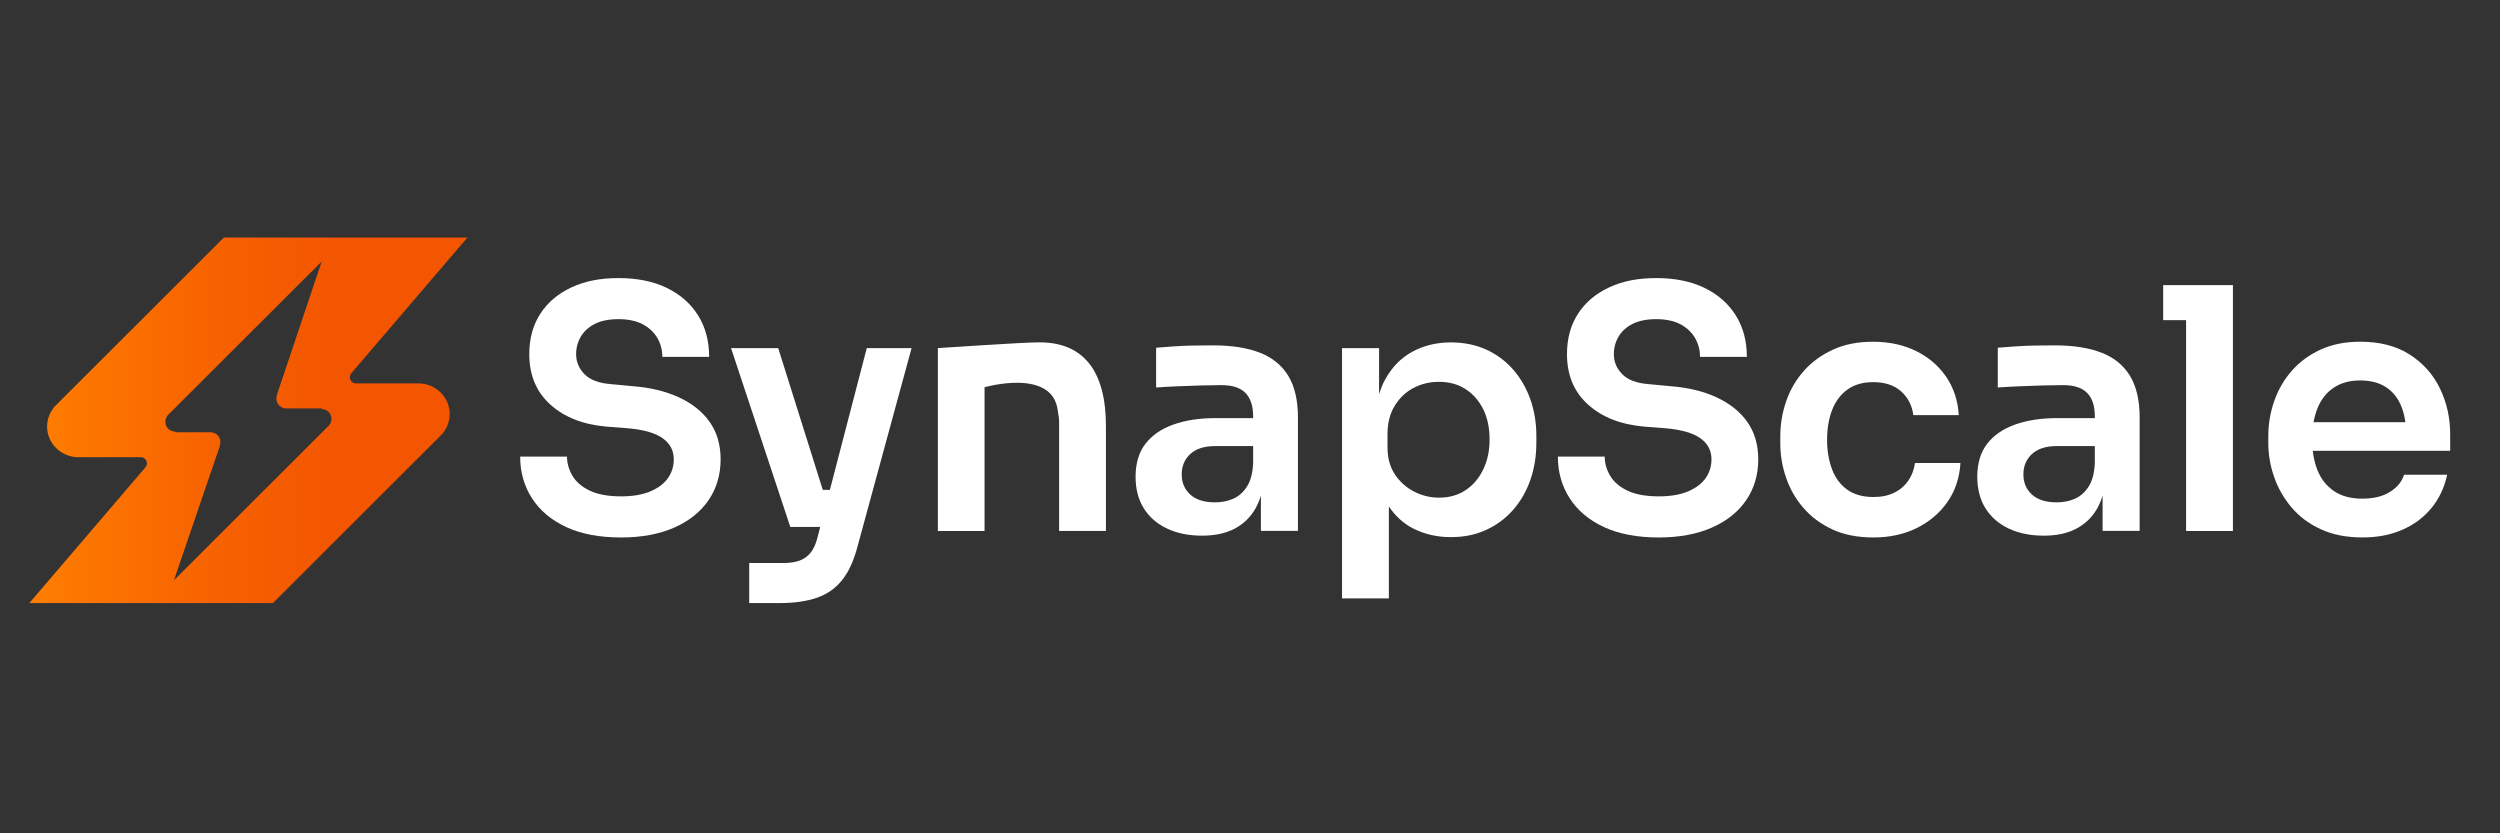 <?xml version="1.0" encoding="UTF-8"?><svg id="Camada_1" xmlns="http://www.w3.org/2000/svg" xmlns:xlink="http://www.w3.org/1999/xlink" viewBox="0 0 850.39 283.46"><rect x="0" y="0" width="850.39" height="283.46" fill="#333333" stroke="none"/><defs><style>.cls-1{fill:#fff;}.cls-2{fill:url(#Gradiente_sem_nome_480);}</style><linearGradient id="Gradiente_sem_nome_480" x1="9.98" y1="142.97" x2="159" y2="142.97" gradientUnits="userSpaceOnUse"><stop offset="0" stop-color="#f76b4a"/><stop offset="0" stop-color="#ff7e00"/><stop offset=".03" stop-color="#fe7c00"/><stop offset=".47" stop-color="#f65f00"/><stop offset=".72" stop-color="#f35500"/></linearGradient></defs><path class="cls-2" d="M112.16,144.45l-52.98,52.91,15.62-45.71-.06-.09c.2-.49,.28-1.03,.22-1.6-.19-1.69-1.67-2.93-3.37-2.93h-11.97l-.12-.23c-1.8-.03-3.25-1.5-3.25-3.3,0-.72,.23-1.38,.62-1.92l-.05-.09,52.6-52.52-15.23,45.32,.06,.09c-.2,.49-.28,1.03-.22,1.6,.19,1.69,1.67,2.94,3.37,2.94h11.97l.12,.23c1.8,.03,3.25,1.5,3.25,3.3,0,.72-.23,1.38-.62,1.92l.05,.09Zm30.25-14.03h-21.31c-1.79,0-2.76-2.1-1.59-3.46l39.49-46.17H76.16l-56.88,56.79c-.14,.13-.28,.27-.42,.42l-.65,.65,.03,.07c-1.38,1.75-2.2,3.94-2.22,6.33-.05,5.75,4.8,10.46,10.55,10.46h21.31c1.79,0,2.76,2.1,1.59,3.46L9.98,205.14H92.83l56.87-56.79c.14-.13,.28-.27,.42-.42l.65-.65-.03-.07c1.38-1.75,2.21-3.94,2.22-6.33,.05-5.75-4.8-10.46-10.55-10.46"/><g><polygon class="cls-1" points="735.82 96.99 735.82 108.9 743.61 108.9 743.61 180.62 759.54 180.62 759.54 108.9 759.54 96.99 743.61 96.99 735.82 96.99"/><path class="cls-1" d="M419.44,169.68c-1.87,.8-3.91,1.2-6.13,1.2-3.67,0-6.47-.88-8.42-2.64-1.95-1.76-2.92-4.05-2.92-6.88s.97-5.13,2.92-6.93c1.95-1.79,4.75-2.69,8.42-2.69h12.95v5.84c-.15,3.36-.86,6.02-2.12,7.96-1.26,1.95-2.83,3.32-4.7,4.13m9.17-49.67c-4.24-1.68-9.56-2.52-15.98-2.52-2.06,0-4.26,.02-6.59,.06-2.33,.04-4.6,.13-6.82,.29-2.21,.15-4.2,.31-5.96,.45v13.52c2.14-.15,4.56-.29,7.27-.4,2.71-.11,5.41-.21,8.08-.29,2.67-.07,4.97-.11,6.88-.11,3.67,0,6.37,.88,8.13,2.63,1.76,1.76,2.64,4.43,2.64,8.02v.57h-12.72c-5.5,0-10.29,.73-14.38,2.18-4.09,1.45-7.26,3.63-9.51,6.53-2.25,2.91-3.38,6.64-3.38,11.23,0,4.2,.94,7.79,2.81,10.77,1.87,2.98,4.51,5.27,7.91,6.87,3.4,1.6,7.35,2.41,11.86,2.41s8.04-.79,11.06-2.35c3.01-1.57,5.38-3.84,7.1-6.82,.77-1.34,1.39-2.84,1.89-4.46v12.01h12.6v-38.61c0-5.81-1.09-10.5-3.26-14.09-2.18-3.59-5.38-6.22-9.63-7.9"/><path class="cls-1" d="M504.51,159.71c-1.45,3.02-3.46,5.37-6.02,7.05-2.56,1.68-5.56,2.52-8.99,2.52-2.98,0-5.81-.69-8.48-2.06-2.67-1.38-4.85-3.32-6.53-5.84-1.68-2.52-2.52-5.57-2.52-9.17v-4.58c0-3.74,.82-6.95,2.47-9.62,1.64-2.67,3.78-4.7,6.41-6.07,2.64-1.38,5.52-2.06,8.65-2.06,3.44,0,6.43,.82,8.99,2.46,2.56,1.64,4.56,3.92,6.02,6.82,1.45,2.91,2.18,6.34,2.18,10.31s-.73,7.24-2.18,10.25m10.14-34.08c-2.56-2.9-5.61-5.15-9.17-6.76-3.55-1.6-7.54-2.41-11.97-2.41-4.81,0-9.16,1.05-13.06,3.15-3.9,2.1-7.01,5.29-9.34,9.57-.81,1.47-1.44,3.12-2.01,4.84v-15.61h-12.6v85.13h15.93v-31.28c2.22,3.29,4.97,5.82,8.3,7.51,3.86,1.95,8.12,2.92,12.77,2.92s8.44-.82,12.03-2.46c3.59-1.64,6.66-3.93,9.22-6.88,2.56-2.94,4.51-6.34,5.84-10.19,1.33-3.86,2.01-8.04,2.01-12.55v-2.41c0-4.43-.69-8.57-2.06-12.43-1.38-3.86-3.34-7.24-5.9-10.14"/><path class="cls-1" d="M583.9,135.14c-4.51-2.06-9.74-3.32-15.7-3.78l-7.33-.69c-4.13-.31-7.14-1.43-9.05-3.38-1.91-1.95-2.86-4.22-2.86-6.82,0-2.14,.53-4.13,1.6-5.96,1.07-1.83,2.67-3.28,4.81-4.35,2.14-1.07,4.81-1.6,8.02-1.6s6.13,.59,8.3,1.78c2.18,1.19,3.82,2.75,4.93,4.7,1.11,1.95,1.66,4.07,1.66,6.36h15.92c0-5.42-1.26-10.14-3.78-14.15-2.52-4.01-6.07-7.12-10.66-9.34-4.58-2.22-10.04-3.32-16.38-3.32s-11.44,1.05-15.98,3.15c-4.55,2.1-8.08,5.08-10.6,8.94-2.52,3.86-3.78,8.46-3.78,13.8,0,7.1,2.38,12.82,7.16,17.13,4.77,4.32,11.17,6.82,19.19,7.51l7.33,.57c5.27,.46,9.16,1.59,11.69,3.38,2.52,1.79,3.78,4.18,3.78,7.16,0,2.37-.65,4.49-1.95,6.36-1.3,1.87-3.28,3.38-5.96,4.53-2.67,1.15-6,1.72-9.97,1.72-4.43,0-8-.65-10.71-1.95-2.71-1.3-4.68-3-5.9-5.1-1.22-2.1-1.83-4.26-1.83-6.47h-15.93c0,5.27,1.34,9.99,4.01,14.15,2.67,4.16,6.55,7.43,11.63,9.8,5.08,2.37,11.32,3.55,18.73,3.55,6.88,0,12.85-1.11,17.93-3.32,5.08-2.21,8.99-5.33,11.74-9.34,2.75-4.01,4.12-8.65,4.12-13.92,0-4.96-1.24-9.2-3.72-12.72-2.48-3.51-5.98-6.3-10.48-8.36"/><path class="cls-1" d="M649.15,163.44c-1.18,1.76-2.77,3.13-4.75,4.13-1.99,.99-4.35,1.49-7.1,1.49-3.67,0-6.66-.84-8.99-2.52-2.33-1.68-4.05-4.01-5.16-6.99-1.11-2.98-1.66-6.3-1.66-9.97s.57-7.2,1.72-10.14c1.15-2.94,2.88-5.25,5.21-6.93,2.33-1.68,5.25-2.52,8.76-2.52,4.05,0,7.23,1.07,9.57,3.21,2.33,2.14,3.68,4.81,4.07,8.02h15.47c-.31-4.96-1.74-9.32-4.3-13.06-2.56-3.74-5.98-6.66-10.25-8.76-4.28-2.1-9.13-3.15-14.55-3.15s-9.76,.9-13.69,2.69c-3.93,1.8-7.24,4.2-9.91,7.22-2.67,3.02-4.68,6.46-6.01,10.31-1.34,3.86-2.01,7.89-2.01,12.09v2.18c0,3.98,.65,7.87,1.95,11.69,1.3,3.82,3.26,7.26,5.9,10.31,2.63,3.06,5.92,5.5,9.85,7.33,3.93,1.84,8.61,2.75,14.03,2.75s10.41-1.07,14.72-3.21c4.31-2.14,7.79-5.1,10.43-8.88,2.63-3.78,4.1-8.19,4.41-13.23h-15.47c-.31,2.22-1.05,4.2-2.24,5.96"/><path class="cls-1" d="M705.74,169.68c-1.87,.8-3.91,1.2-6.13,1.2-3.67,0-6.47-.88-8.42-2.64s-2.92-4.05-2.92-6.88,.98-5.13,2.92-6.93c1.95-1.79,4.75-2.69,8.42-2.69h12.95v5.84c-.15,3.36-.86,6.02-2.12,7.96-1.26,1.95-2.83,3.32-4.7,4.13m9.17-49.67c-4.24-1.68-9.56-2.52-15.98-2.52-2.06,0-4.26,.02-6.59,.06-2.33,.04-4.6,.13-6.82,.29-2.21,.15-4.2,.31-5.96,.45v13.52c2.14-.15,4.56-.29,7.28-.4,2.71-.11,5.4-.21,8.08-.29,2.67-.07,4.97-.11,6.88-.11,3.67,0,6.38,.88,8.13,2.63,1.76,1.76,2.64,4.43,2.64,8.02v.57h-12.72c-5.5,0-10.29,.73-14.38,2.18-4.09,1.45-7.26,3.63-9.51,6.53-2.25,2.91-3.38,6.64-3.38,11.23,0,4.2,.94,7.79,2.81,10.77,1.87,2.98,4.51,5.27,7.91,6.87,3.4,1.6,7.35,2.41,11.86,2.41s8.04-.79,11.06-2.35c3.01-1.57,5.38-3.84,7.1-6.82,.77-1.34,1.39-2.84,1.89-4.46v12.01h12.6v-38.61c0-5.81-1.09-10.5-3.26-14.09-2.18-3.59-5.38-6.22-9.63-7.9"/><path class="cls-1" d="M230.91,135.14c-4.51-2.06-9.74-3.32-15.7-3.78l-7.33-.69c-4.13-.31-7.14-1.43-9.05-3.38-1.91-1.95-2.86-4.22-2.86-6.82,0-2.14,.53-4.13,1.6-5.96,1.07-1.83,2.67-3.28,4.81-4.35,2.14-1.07,4.81-1.6,8.02-1.6s6.13,.59,8.31,1.78c2.18,1.19,3.82,2.75,4.93,4.7,1.11,1.95,1.66,4.07,1.66,6.36h15.92c0-5.42-1.26-10.14-3.78-14.15-2.52-4.01-6.07-7.12-10.66-9.34-4.58-2.22-10.04-3.32-16.38-3.32s-11.44,1.05-15.98,3.15c-4.54,2.1-8.08,5.08-10.6,8.94-2.52,3.86-3.78,8.46-3.78,13.8,0,7.1,2.39,12.82,7.16,17.13,4.77,4.32,11.17,6.82,19.19,7.51l7.33,.57c5.27,.46,9.17,1.59,11.69,3.38,2.52,1.79,3.78,4.18,3.78,7.16,0,2.37-.65,4.49-1.95,6.36-1.3,1.87-3.28,3.38-5.96,4.53-2.67,1.15-6,1.72-9.97,1.72-4.43,0-8-.65-10.71-1.95s-4.68-3-5.9-5.1c-1.22-2.1-1.83-4.26-1.83-6.47h-15.93c0,5.27,1.33,9.99,4.01,14.15,2.67,4.16,6.55,7.43,11.63,9.8,5.08,2.37,11.32,3.55,18.74,3.55,6.87,0,12.85-1.11,17.93-3.32,5.08-2.21,8.99-5.33,11.75-9.34,2.75-4.01,4.12-8.65,4.12-13.92,0-4.96-1.24-9.2-3.72-12.72-2.48-3.51-5.98-6.3-10.48-8.36"/><path class="cls-1" d="M282.29,166.64h-2.41l-15.17-48.23h-16.04l20.16,60.84h10.17l-.89,3.44c-.54,2.21-1.3,3.95-2.29,5.21-1,1.26-2.23,2.18-3.73,2.75-1.49,.57-3.34,.86-5.55,.86h-11.69v13.63h10.19c5.12,0,9.41-.61,12.89-1.83,3.48-1.22,6.32-3.23,8.54-6.02,2.22-2.79,3.93-6.51,5.16-11.17l18.45-67.71h-15.24l-12.55,48.23Z"/><path class="cls-1" d="M793.91,131.82c2.45-1.61,5.42-2.41,8.94-2.41s6.43,.77,8.77,2.29c2.33,1.53,4.07,3.71,5.21,6.53,.65,1.6,1.1,3.41,1.38,5.39h-31.24c.31-1.76,.78-3.39,1.39-4.87,1.26-3.02,3.11-5.33,5.56-6.93m25.84-11.17c-4.54-2.94-10.18-4.41-16.9-4.41-5.12,0-9.62,.9-13.52,2.69-3.9,1.8-7.16,4.2-9.8,7.22-2.64,3.02-4.62,6.46-5.96,10.31-1.34,3.86-2.01,7.85-2.01,11.97v2.18c0,3.98,.67,7.87,2.01,11.69,1.33,3.82,3.32,7.27,5.96,10.37,2.63,3.09,5.96,5.56,9.97,7.39,4.01,1.84,8.69,2.75,14.04,2.75s9.68-.88,13.69-2.64c4.01-1.75,7.31-4.24,9.91-7.45,2.6-3.21,4.35-6.95,5.27-11.23h-14.67c-.69,2.29-2.25,4.22-4.7,5.78-2.45,1.57-5.61,2.35-9.51,2.35s-7.1-.86-9.63-2.58c-2.52-1.72-4.39-4.08-5.61-7.1-.81-2-1.32-4.21-1.6-6.59h46.74v-5.73c0-5.5-1.15-10.63-3.44-15.41-2.29-4.77-5.71-8.63-10.25-11.57"/><path class="cls-1" d="M353.62,116.46h-.69c-4.96,0-33.91,1.95-33.91,1.95v62.21h15.88v-48.9s23.5-6.77,24.94,8.28c.25,1.13,.42,2.32,.42,3.61v37h15.93v-35.63c0-9.47-1.91-16.59-5.73-21.37-3.82-4.77-9.43-7.16-16.84-7.16"/></g></svg>